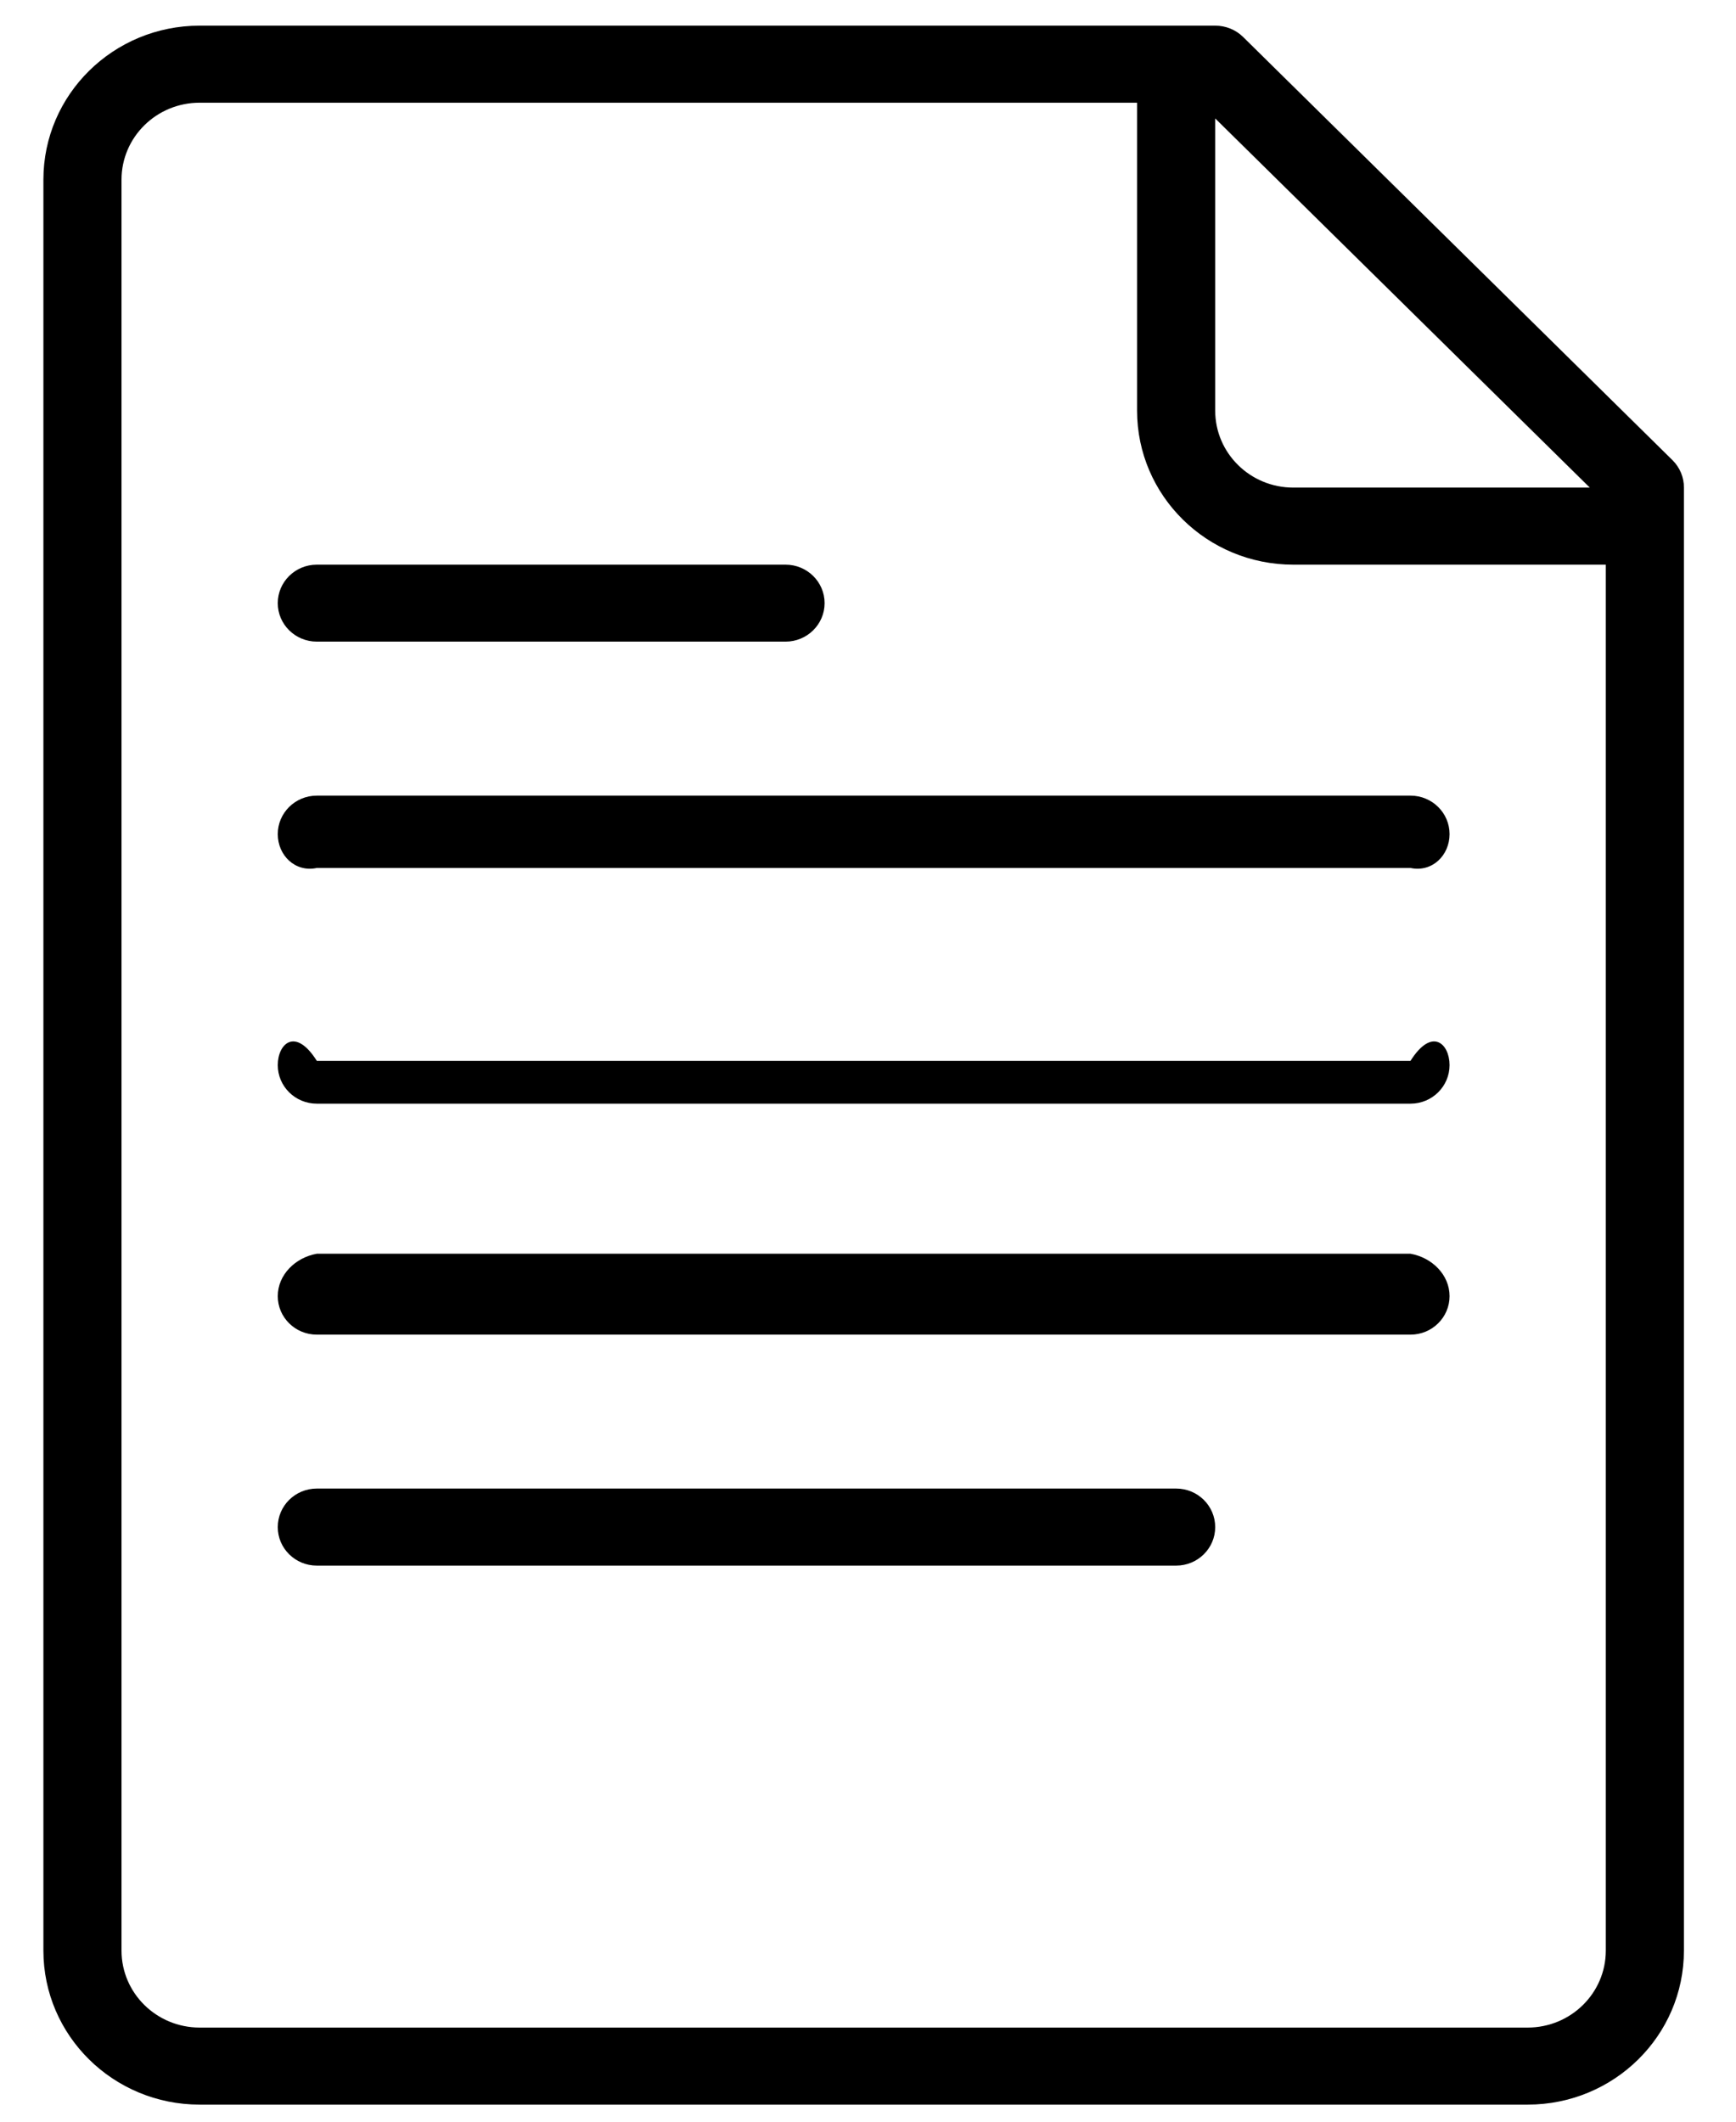 ﻿<?xml version="1.0" encoding="utf-8"?>
<svg version="1.1" xmlns:xlink="http://www.w3.org/1999/xlink" width="18px" height="22px" xmlns="http://www.w3.org/2000/svg">
  <g transform="matrix(1 0 0 1 -16 -12 )">
    <path d="M 17.46 5.056  C 17.461 4.95  17.418 4.848  17.343 4.773  L 12.888 0.382  C 12.811 0.307  12.708 0.266  12.6 0.266  L 2.07 0.266  C 1.175 0.266  0.45 0.981  0.45 1.863  L 0.45 20.226  C 0.45 21.108  1.175 21.823  2.07 21.823  L 15.84 21.823  C 16.735 21.823  17.46 21.108  17.46 20.226  L 17.46 5.056  Z M 12.6 1.228  L 16.484 5.056  L 13.41 5.056  C 12.963 5.056  12.6 4.699  12.6 4.258  L 12.6 1.228  Z M 16.65 20.226  C 16.65 20.667  16.287 21.024  15.84 21.024  L 2.07 21.024  C 1.623 21.024  1.26 20.667  1.26 20.226  L 1.26 1.863  C 1.26 1.422  1.623 1.065  2.07 1.065  L 11.79 1.065  L 11.79 4.258  C 11.79 5.14  12.515 5.855  13.41 5.855  L 16.65 5.855  L 16.65 20.226  Z M 8.55 6.254  C 8.55 6.474  8.369 6.653  8.145 6.653  L 3.285 6.653  C 3.061 6.653  2.88 6.474  2.88 6.254  C 2.88 6.034  3.061 5.855  3.285 5.855  L 8.145 5.855  C 8.369 5.855  8.55 6.034  8.55 6.254  Z M 15.03 8.649  C 15.03 8.87  14.849 9.048  14.625 9  L 3.285 9  C 3.061 9.048  2.88 8.87  2.88 8.649  C 2.88 8.429  3.061 8.25  3.285 8.25  L 14.625 8.25  C 14.849 8.25  15.03 8.429  15.03 8.649  Z M 15.03 11.044  C 15.03 11.265  14.849 11.444  14.625 11.444  L 3.285 11.444  C 3.061 11.444  2.88 11.265  2.88 11.044  C 2.88 10.824  3.061 10.645  3.285 11  L 14.625 11  C 14.849 10.645  15.03 10.824  15.03 11.044  Z M 15.03 13.44  C 15.03 13.66  14.849 13.839  14.625 13.839  L 3.285 13.839  C 3.061 13.839  2.88 13.66  2.88 13.44  C 2.88 13.219  3.061 13.04  3.285 13  L 14.625 13  C 14.849 13.04  15.03 13.219  15.03 13.44  Z M 12.6 15.835  C 12.6 16.055  12.419 16.234  12.195 16.234  L 3.285 16.234  C 3.061 16.234  2.88 16.055  2.88 15.835  C 2.88 15.614  3.061 15.435  3.285 15.435  L 12.195 15.435  C 12.419 15.435  12.6 15.614  12.6 15.835  Z " fill-rule="nonzero" fill="#000000" stroke="none" transform="matrix(1 0 0 1 16 12 )" />
  </g>
</svg>